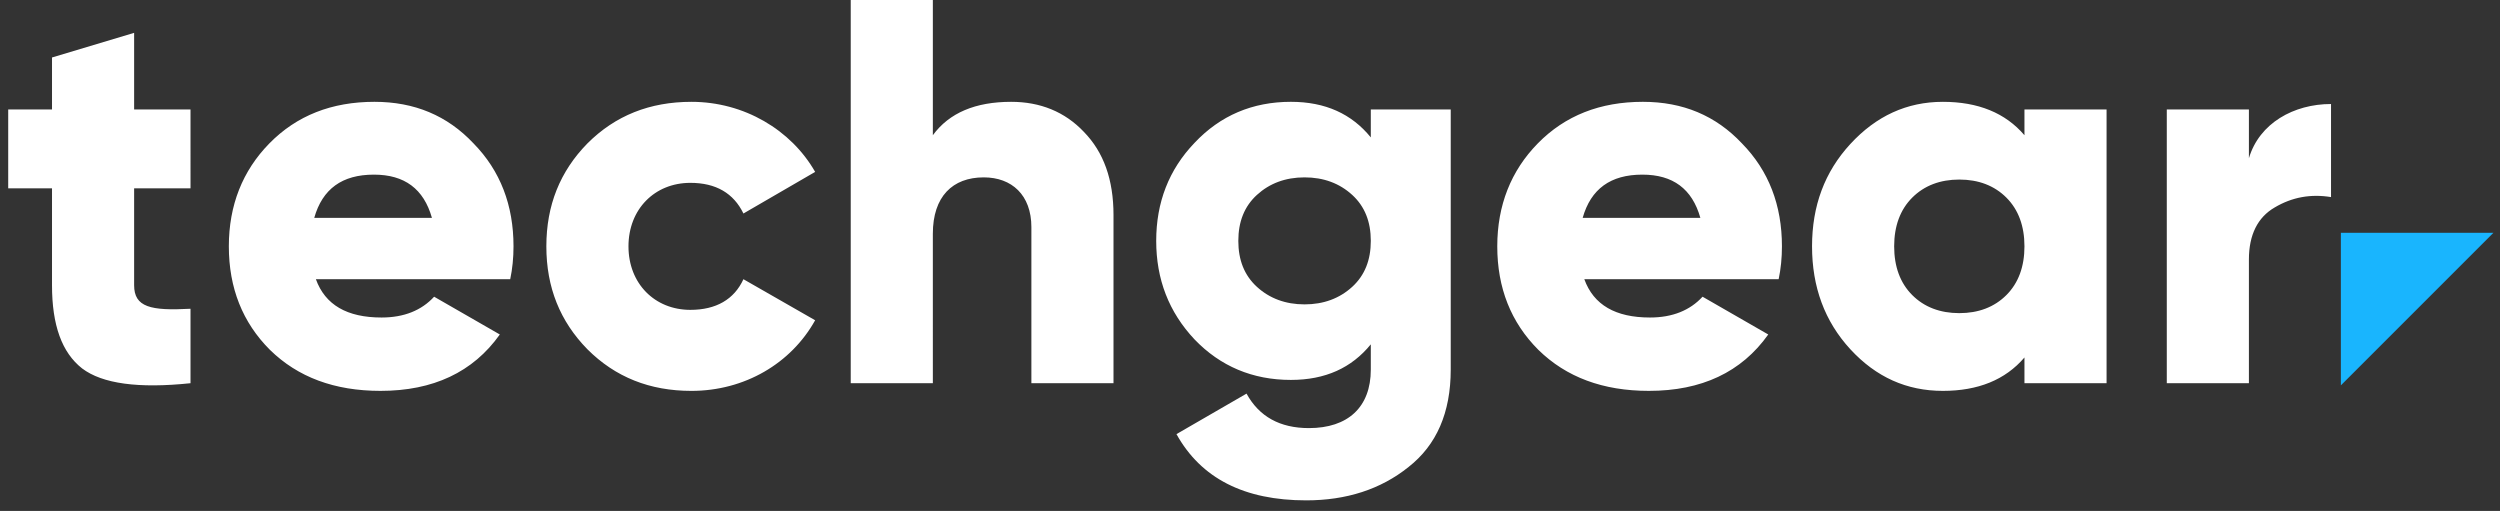 <svg xmlns="http://www.w3.org/2000/svg" width="137" height="28" viewBox="0 0 137 28"><rect x="0" y="0" width="137" height="28" fill="#333333" stroke="none"/><g><g><g><path fill="#fff" d="M123.24 8.67c.57-1.92 2.46-2.97 4.5-2.97v5.1c-1.11-.18-2.13 0-3.09.57-.93.54-1.41 1.5-1.41 2.85V21h-4.5V6h4.5zm-15.87 8.49c1.05 0 1.92-.33 2.58-.99.66-.66.99-1.56.99-2.67 0-1.11-.33-2.01-.99-2.67-.66-.66-1.53-.99-2.58-.99s-1.92.33-2.58.99c-.66.66-.99 1.56-.99 2.67 0 1.11.33 2.01.99 2.67.66.66 1.53.99 2.58.99zM110.94 6h4.5v15h-4.5v-1.41c-1.05 1.23-2.55 1.83-4.47 1.83-1.98 0-3.66-.75-5.07-2.28-1.41-1.53-2.1-3.42-2.1-5.64 0-2.22.69-4.08 2.1-5.61 1.41-1.53 3.09-2.31 5.07-2.31 1.92 0 3.42.6 4.47 1.83zm-17.76 5.94c-.45-1.59-1.5-2.37-3.18-2.37-1.74 0-2.82.78-3.27 2.37zm-6.36 3.36c.51 1.41 1.71 2.1 3.6 2.1 1.23 0 2.19-.39 2.88-1.14l3.6 2.07c-1.47 2.07-3.66 3.09-6.54 3.09-2.52 0-4.53-.75-6.06-2.25-1.5-1.5-2.25-3.39-2.25-5.67 0-2.25.75-4.14 2.22-5.64 1.5-1.53 3.42-2.28 5.76-2.28 2.19 0 3.99.75 5.43 2.28 1.47 1.5 2.19 3.39 2.19 5.64 0 .63-.06 1.23-.18 1.8zm-15.33 1.38c1.05 0 1.92-.33 2.61-.96.69-.63 1.02-1.47 1.02-2.52s-.33-1.89-1.02-2.52c-.69-.63-1.56-.96-2.61-.96-1.05 0-1.92.33-2.61.96-.69.63-1.02 1.47-1.02 2.52s.33 1.89 1.02 2.52c.69.63 1.56.96 2.61.96zM75.12 6h4.38v14.25c0 2.37-.78 4.14-2.31 5.34-1.53 1.23-3.42 1.83-5.61 1.83-3.39 0-5.76-1.2-7.11-3.63l3.84-2.22c.69 1.26 1.83 1.89 3.42 1.89 2.13 0 3.39-1.14 3.39-3.21v-1.38c-1.05 1.29-2.49 1.95-4.38 1.95-2.1 0-3.87-.75-5.28-2.22-1.41-1.5-2.1-3.3-2.1-5.4 0-2.1.69-3.9 2.1-5.37 1.41-1.5 3.18-2.25 5.28-2.25 1.89 0 3.33.66 4.38 1.95zM59.4 7.23c1.08 1.11 1.62 2.61 1.62 4.56V21h-4.5v-8.55c0-1.77-1.08-2.73-2.61-2.73-1.71 0-2.79 1.05-2.79 3.09V21h-4.5V0h4.5v7.41c.9-1.23 2.34-1.83 4.29-1.83 1.59 0 2.94.54 3.99 1.65zM32.19 19.14c-1.5-1.53-2.25-3.39-2.25-5.64 0-2.25.75-4.11 2.25-5.64 1.53-1.53 3.42-2.28 5.7-2.28 2.88 0 5.46 1.53 6.78 3.84l-3.93 2.28c-.54-1.11-1.5-1.68-2.91-1.68-1.95 0-3.39 1.44-3.39 3.48s1.44 3.48 3.39 3.48c1.41 0 2.4-.57 2.91-1.68l3.93 2.25c-1.32 2.37-3.87 3.87-6.78 3.87-2.28 0-4.17-.75-5.7-2.28zm-8.52-7.2c-.45-1.59-1.5-2.37-3.18-2.37-1.74 0-2.82.78-3.27 2.37zm-6.36 3.36c.51 1.41 1.71 2.1 3.6 2.1 1.23 0 2.19-.39 2.88-1.14l3.6 2.07c-1.47 2.07-3.66 3.09-6.54 3.09-2.52 0-4.53-.75-6.06-2.25-1.5-1.5-2.25-3.39-2.25-5.67 0-2.25.75-4.14 2.22-5.64 1.5-1.53 3.42-2.28 5.76-2.28 2.19 0 3.99.75 5.43 2.28 1.47 1.5 2.19 3.39 2.19 5.64 0 .63-.06 1.23-.18 1.8zm-6.87-4.98H7.35v5.31c0 1.2.9 1.41 3.09 1.29V21c-2.85.3-4.83.03-5.94-.81-1.11-.87-1.65-2.37-1.65-4.56v-5.31H.45V6h2.4V3.15l4.5-1.35V6h3.09z"/></g><g><path fill="#19b5fe" d="M136.638 12.758h-8.358v8.358z"/></g></g></g></svg>